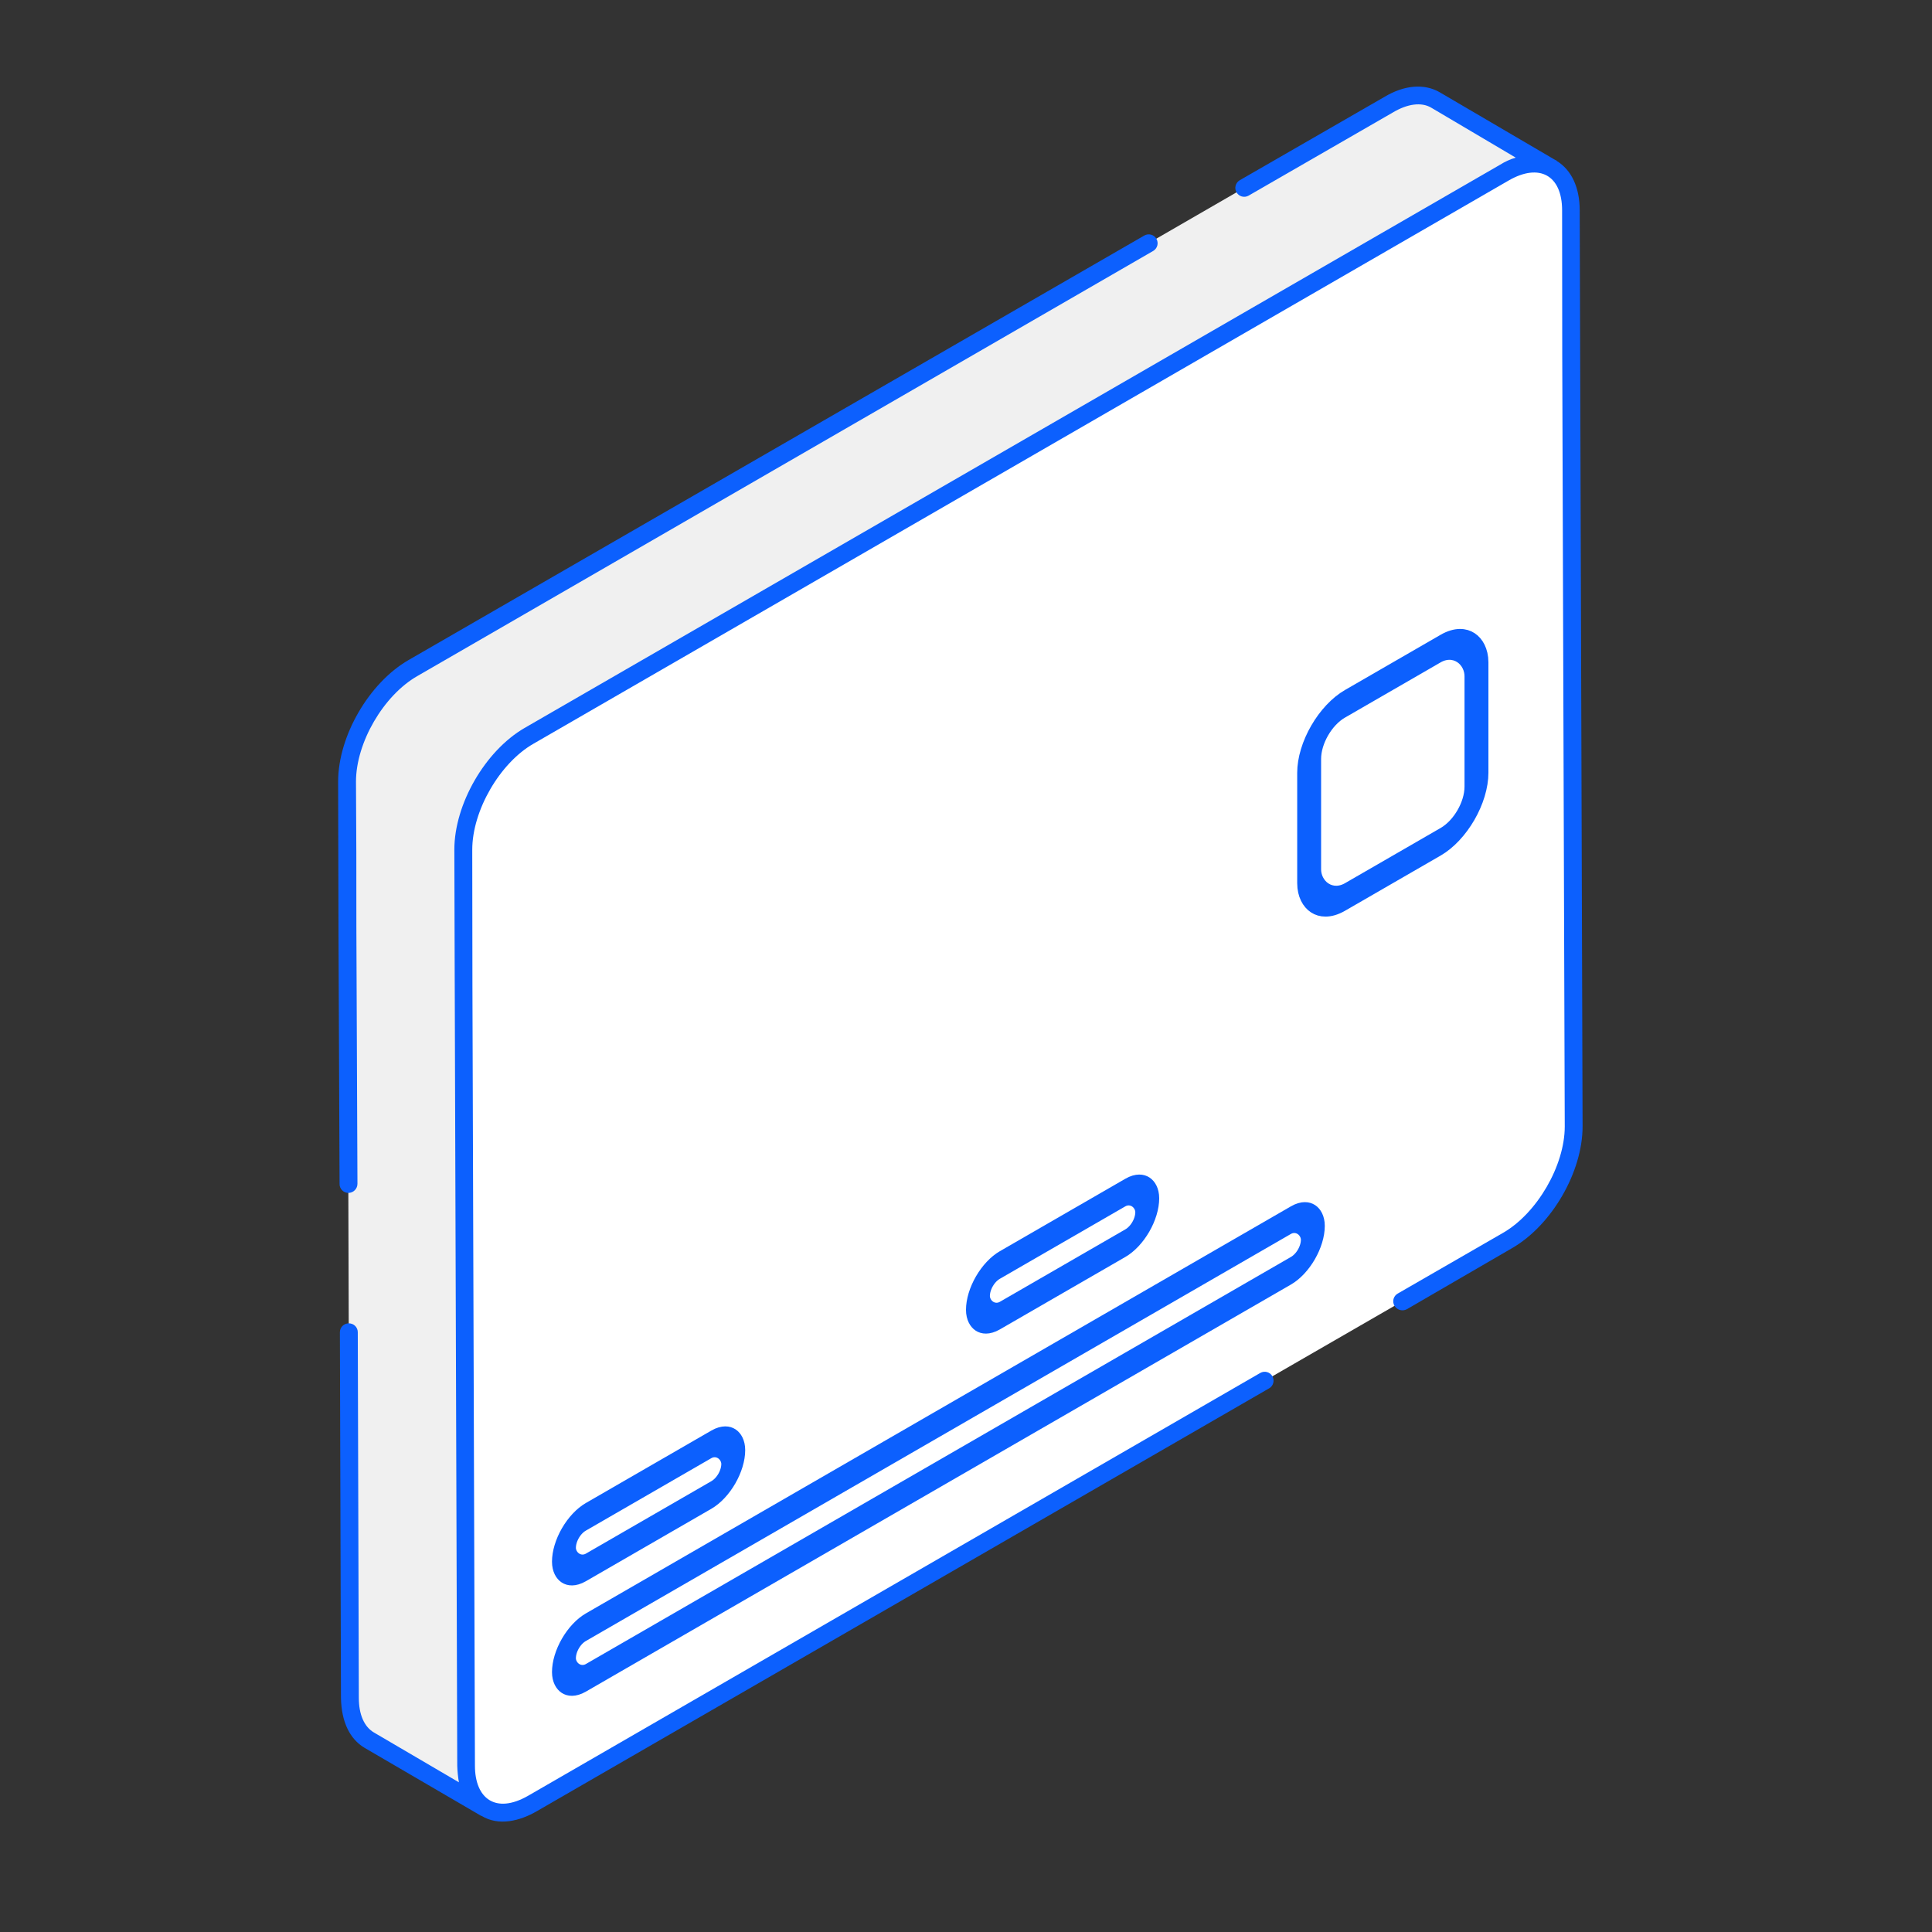 <svg width="70" height="70" viewBox="0 0 70 70" fill="none" xmlns="http://www.w3.org/2000/svg">
<rect x="0" y="0" width="70" height="70" fill="#333333" stroke="none"/>
<path d="M16.795 33.375L16.784 30.786L16.788 30.788L16.795 33.375Z" fill="#80B3FF"/>
<path d="M12.62 42.887L12.587 31.467L16.788 33.932L16.882 63.981C16.882 64.734 17.15 65.263 17.582 65.509L13.381 63.045C12.951 62.798 12.681 62.269 12.681 61.515L12.636 48.269" fill="#F0F0F0"/>
<path d="M45.825 50.025L19.291 65.345C17.976 66.105 16.896 65.501 16.892 63.981L16.802 33.932L56.921 10.766L57.016 40.816C57.016 42.335 55.957 44.175 54.632 44.942L50.802 47.153" fill="white"/>
<path d="M54.511 6.257C55.838 5.492 56.906 6.101 56.911 7.621L56.92 12.322L16.802 35.488V30.786C16.802 29.267 17.869 27.42 19.186 26.66L54.511 6.257Z" fill="white"/>
<path d="M45.073 6.812L50.305 3.793C50.97 3.404 51.574 3.369 52.008 3.618L56.209 6.084C55.775 5.835 55.171 5.87 54.506 6.259L19.172 26.66C17.852 27.42 16.782 29.267 16.784 30.793L16.802 34.931V35.488L12.601 33.023V28.323C12.601 26.8 13.672 24.959 14.986 24.199L41.626 8.804" fill="#F0F0F0"/>
<path d="M12.588 31.467L12.585 31.465L12.578 28.323L12.588 31.467Z" fill="white"/>
<path d="M20.663 28.507C21.335 28.118 21.878 28.444 21.878 29.218C21.857 29.635 21.738 30.041 21.529 30.403C21.32 30.764 21.028 31.071 20.677 31.297C20.005 31.686 19.452 31.393 19.452 30.622C19.474 30.199 19.596 29.787 19.806 29.42C20.016 29.053 20.31 28.74 20.663 28.507Z" fill="white"/>
<path d="M25.358 25.796C26.03 25.409 26.564 25.733 26.567 26.506C26.547 26.923 26.427 27.33 26.218 27.691C26.01 28.053 25.718 28.36 25.366 28.586C24.694 28.973 24.141 28.678 24.141 27.907C24.164 27.484 24.286 27.073 24.498 26.706C24.709 26.339 25.004 26.027 25.358 25.796Z" fill="white"/>
<path d="M30.052 23.091C30.724 22.703 31.258 23.028 31.262 23.791C31.241 24.209 31.122 24.615 30.913 24.976C30.704 25.338 30.412 25.645 30.061 25.871C29.389 26.259 28.836 25.965 28.836 25.193C28.86 24.772 28.983 24.363 29.194 23.998C29.405 23.633 29.699 23.322 30.052 23.091Z" fill="white"/>
<path d="M57.236 7.623C57.236 6.793 56.937 6.158 56.407 5.834C56.393 5.82 56.393 5.807 56.381 5.807H56.368L52.167 3.345C51.609 3.021 50.884 3.073 50.145 3.52L44.912 6.534C44.84 6.578 44.788 6.648 44.768 6.73C44.747 6.811 44.76 6.898 44.802 6.97C44.844 7.043 44.913 7.096 44.994 7.119C45.075 7.141 45.162 7.131 45.236 7.09L50.473 4.071C50.998 3.759 51.497 3.695 51.847 3.896L54.917 5.711C54.717 5.771 54.525 5.858 54.348 5.97L19.004 26.377C17.577 27.206 16.462 29.137 16.462 30.783C16.462 30.916 16.476 35.952 16.476 35.68L12.912 33.594C12.912 30.357 12.912 31.313 12.898 28.32C12.898 26.907 13.896 25.192 15.128 24.491L41.789 9.088C41.861 9.044 41.912 8.973 41.933 8.892C41.953 8.81 41.941 8.724 41.899 8.651C41.857 8.579 41.788 8.525 41.706 8.503C41.626 8.48 41.539 8.491 41.465 8.531L14.804 23.914C13.366 24.744 12.251 26.674 12.251 28.32C12.271 36.113 12.251 30.49 12.303 42.889C12.301 42.932 12.309 42.975 12.324 43.016C12.34 43.056 12.363 43.093 12.394 43.124C12.424 43.155 12.46 43.18 12.5 43.197C12.54 43.213 12.583 43.222 12.627 43.221C12.714 43.22 12.797 43.184 12.857 43.122C12.918 43.059 12.952 42.975 12.951 42.889L12.912 33.594L16.476 35.68L16.567 63.974C16.573 64.176 16.593 64.377 16.627 64.576L13.546 62.77C13.196 62.563 13.001 62.122 13.001 61.513L12.963 48.268C12.963 48.225 12.954 48.183 12.938 48.144C12.922 48.105 12.898 48.07 12.868 48.04C12.838 48.01 12.802 47.986 12.763 47.971C12.723 47.955 12.681 47.947 12.639 47.947C12.596 47.947 12.554 47.955 12.515 47.971C12.475 47.987 12.439 48.011 12.409 48.041C12.379 48.071 12.355 48.107 12.339 48.147C12.323 48.186 12.315 48.228 12.315 48.271L12.354 61.513C12.368 62.369 12.665 63.005 13.21 63.328L17.411 65.779C17.423 65.779 17.423 65.793 17.437 65.793H17.449C18.065 66.169 18.83 65.985 19.459 65.618L45.99 50.298C46.062 50.254 46.113 50.184 46.134 50.102C46.154 50.021 46.142 49.934 46.1 49.862C46.058 49.789 45.989 49.736 45.907 49.713C45.827 49.691 45.74 49.701 45.666 49.742L19.133 65.065C17.957 65.737 17.208 65.165 17.208 63.976L17.117 35.67L56.603 12.87L56.694 40.814C56.694 42.227 55.696 43.951 54.464 44.665L50.641 46.869C50.604 46.89 50.572 46.918 50.546 46.952C50.52 46.986 50.501 47.024 50.49 47.065C50.479 47.106 50.476 47.149 50.482 47.191C50.488 47.233 50.502 47.273 50.524 47.31C50.567 47.384 50.637 47.438 50.719 47.462C50.8 47.486 50.889 47.478 50.965 47.44L54.786 45.222C56.225 44.392 57.34 42.461 57.34 40.814C57.321 33.981 57.259 14.47 57.236 7.623ZM56.603 12.87L17.117 35.67C17.117 35.537 17.11 30.511 17.111 30.783C17.111 29.37 18.109 27.646 19.328 26.947L54.672 6.534C55.766 5.907 56.598 6.34 56.598 7.623L56.603 12.87Z" fill="#0C60FE"/>
<path d="M45.864 37.917L51.108 35.433L49.54 38.15L52.102 39.619L50.483 42.423L47.914 40.967L46.345 43.683L45.864 37.917Z" fill="white"/>
<rect x="0.433" y="0.25" width="31.332" height="1.834" rx="0.917" transform="matrix(0.866 -0.5 2.20305e-08 1 20.058 59.382)" stroke="#0C60FE"/>
<rect x="0.433" y="0.25" width="7.083" height="1.834" rx="0.917" transform="matrix(0.866 -0.5 2.20305e-08 1 20.058 55.382)" stroke="#0C60FE"/>
<rect x="0.433" y="0.25" width="7.083" height="1.834" rx="0.917" transform="matrix(0.866 -0.5 2.20305e-08 1 35.058 46.258)" stroke="#0C60FE"/>
<rect x="0.433" y="0.25" width="7" height="7" rx="1.5" transform="matrix(0.866 -0.5 2.20305e-08 1 47.058 26.216)" stroke="#0C60FE"/>
</svg>
